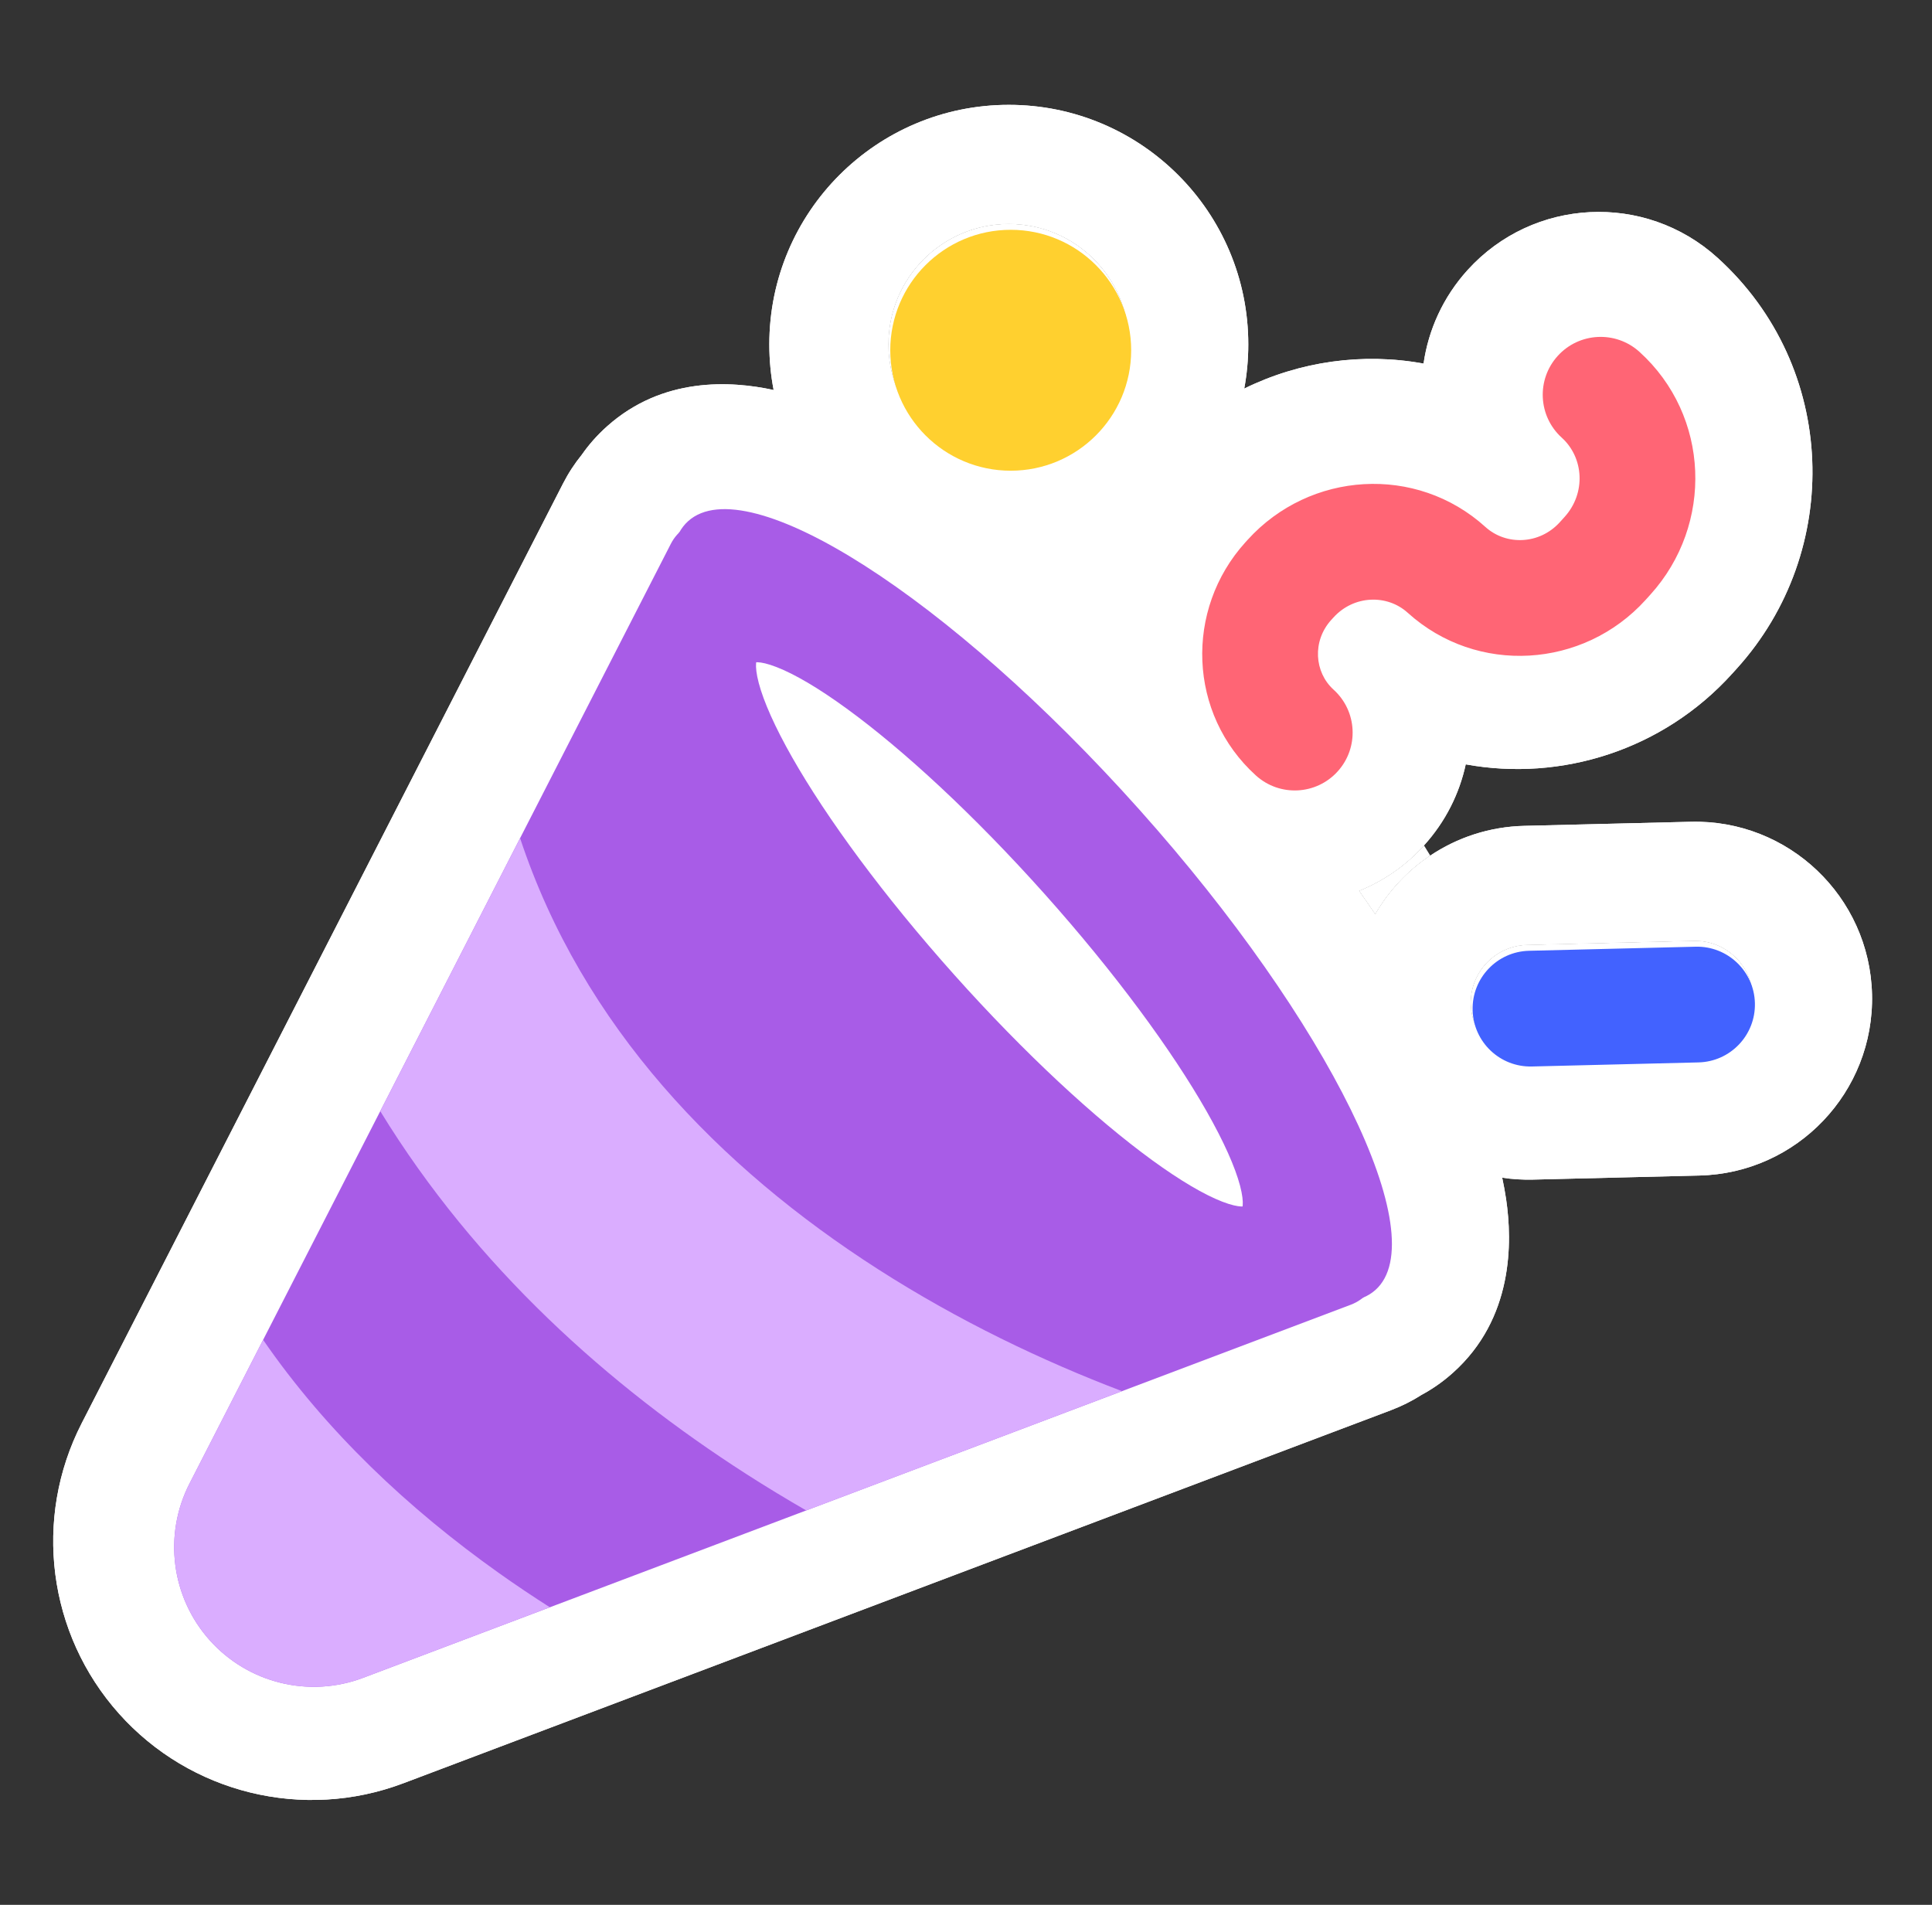 <svg width="71" height="70" viewBox="0 0 71 70" fill="none" xmlns="http://www.w3.org/2000/svg">
<rect x="0" y="0" width="71" height="70" fill="#333333" stroke="none"/>
<path fill-rule="evenodd" clip-rule="evenodd" d="M21.378 16.715C21.632 16.35 21.939 15.998 22.308 15.668C24.345 13.848 26.844 13.987 28.431 14.332C28.326 13.789 28.272 13.228 28.272 12.655C28.272 7.794 32.212 3.853 37.073 3.853C41.934 3.853 45.874 7.794 45.874 12.655C45.874 13.21 45.823 13.753 45.725 14.28C47.77 13.275 50.089 12.953 52.315 13.361C52.493 12.123 53.029 10.923 53.931 9.926C56.342 7.264 60.453 7.06 63.115 9.47C67.548 13.483 67.734 20.252 63.823 24.572L63.649 24.764M53.865 28.089C53.632 29.164 53.123 30.194 52.331 31.068C51.648 31.823 50.827 32.38 49.942 32.736C50.146 33.026 50.345 33.315 50.539 33.602C51.038 32.737 51.732 31.997 52.561 31.442C53.551 30.779 54.735 30.38 56.015 30.349L62.137 30.199C65.727 30.111 68.708 32.95 68.796 36.54C68.883 40.13 66.044 43.111 62.455 43.199L56.332 43.349C55.949 43.358 55.572 43.334 55.205 43.279C55.262 43.545 55.31 43.809 55.349 44.07C55.579 45.638 55.626 48.453 53.391 50.45C53.02 50.782 52.634 51.048 52.24 51.26C51.895 51.481 51.52 51.67 51.117 51.823L14.821 65.533C11.145 66.921 6.992 65.905 4.373 62.974C1.754 60.043 1.209 55.803 3.001 52.305L20.689 17.774C20.887 17.387 21.119 17.034 21.378 16.715M53.865 28.089C57.375 28.731 61.115 27.563 63.649 24.764ZM56.225 38.975C55.051 39.004 54.076 38.075 54.047 36.901C54.019 35.726 54.947 34.751 56.122 34.723L62.244 34.573C63.418 34.544 64.393 35.473 64.422 36.647C64.451 37.821 63.522 38.797 62.348 38.825L56.225 38.975ZM41.499 12.655C41.499 15.099 39.518 17.081 37.073 17.081C34.629 17.081 32.647 15.099 32.647 12.655C32.647 10.21 34.629 8.228 37.073 8.228C39.518 8.228 41.499 10.21 41.499 12.655Z" fill="white"/>
<path d="M37.073 17.081C39.518 17.081 41.499 15.099 41.499 12.655C41.499 10.21 39.518 8.228 37.073 8.228C34.629 8.228 32.647 10.21 32.647 12.655C32.647 15.099 34.629 17.081 37.073 17.081Z" fill="white"/>
<path fill-rule="evenodd" clip-rule="evenodd" d="M22.308 15.668C21.939 15.998 21.632 16.35 21.378 16.715C21.119 17.034 20.887 17.387 20.689 17.774L3.001 52.305C1.209 55.803 1.754 60.043 4.373 62.974C6.992 65.905 11.145 66.921 14.821 65.533L51.117 51.823C51.52 51.67 51.895 51.481 52.24 51.26C52.634 51.048 53.02 50.782 53.391 50.45C55.626 48.453 55.579 45.638 55.349 44.07C55.31 43.809 55.262 43.545 55.205 43.279C55.572 43.334 55.949 43.358 56.332 43.349L62.455 43.199C66.044 43.111 68.883 40.13 68.796 36.54C68.708 32.95 65.727 30.111 62.137 30.199L56.015 30.349C54.735 30.38 53.551 30.779 52.561 31.442C51.732 31.997 51.038 32.737 50.539 33.602C50.345 33.315 50.146 33.026 49.942 32.736C50.827 32.38 51.648 31.823 52.331 31.068C53.123 30.194 53.632 29.164 53.865 28.089C57.375 28.731 61.115 27.563 63.649 24.764L63.823 24.572C67.734 20.252 67.548 13.483 63.115 9.47C60.453 7.06 56.342 7.264 53.931 9.926C53.029 10.923 52.493 12.123 52.315 13.361C50.089 12.953 47.77 13.275 45.725 14.28C45.823 13.753 45.874 13.21 45.874 12.655C45.874 7.794 41.934 3.853 37.073 3.853C32.212 3.853 28.272 7.794 28.272 12.655C28.272 13.228 28.326 13.789 28.431 14.332C26.844 13.987 24.345 13.848 22.308 15.668ZM56.225 38.975C55.051 39.004 54.076 38.075 54.047 36.901C54.019 35.726 54.947 34.751 56.122 34.723L62.244 34.573C63.418 34.544 64.393 35.473 64.422 36.647C64.451 37.821 63.522 38.797 62.348 38.825L56.225 38.975ZM41.499 12.655C41.499 15.099 39.518 17.081 37.073 17.081C34.629 17.081 32.647 15.099 32.647 12.655C32.647 10.21 34.629 8.228 37.073 8.228C39.518 8.228 41.499 10.21 41.499 12.655Z" fill="white"/>
<path d="M52.331 31.068C51.648 31.823 50.827 32.38 49.942 32.736C50.146 33.026 50.345 33.315 50.539 33.602C51.038 32.737 51.732 31.997 52.561 31.442L52.331 31.068Z" fill="white"/>
<path d="M54.047 36.901C54.076 38.075 55.051 39.004 56.225 38.975L62.348 38.825C63.522 38.797 64.451 37.821 64.422 36.647C64.393 35.473 63.418 34.544 62.244 34.573L56.122 34.723C54.947 34.751 54.019 35.726 54.047 36.901Z" fill="white"/>
<path d="M37.143 17.298C39.588 17.298 41.57 15.316 41.57 12.872C41.57 10.427 39.588 8.445 37.143 8.445C34.699 8.445 32.717 10.427 32.717 12.872C32.717 15.316 34.699 17.298 37.143 17.298Z" fill="#FFD02F"/>
<path fill-rule="evenodd" clip-rule="evenodd" d="M64.492 36.864C64.521 38.039 63.592 39.014 62.418 39.042L56.296 39.192C55.121 39.221 54.146 38.292 54.118 37.118C54.089 35.944 55.018 34.968 56.192 34.94L62.314 34.79C63.488 34.761 64.464 35.69 64.492 36.864Z" fill="#4262FF"/>
<path d="M7.706 60.276C6.292 58.694 5.998 56.405 6.965 54.517L24.653 19.985C25.16 18.996 26.501 18.824 27.242 19.652L50.261 45.412C51.002 46.241 50.68 47.554 49.641 47.947L13.346 61.657C11.361 62.407 9.119 61.858 7.706 60.276Z" fill="#A85CE7"/>
<path fill-rule="evenodd" clip-rule="evenodd" d="M6.965 54.517C5.998 56.405 6.292 58.694 7.706 60.276C9.119 61.858 11.361 62.407 13.346 61.657L20.207 59.065C19.578 58.665 18.953 58.246 18.335 57.807C15.016 55.451 11.995 52.609 9.669 49.237L6.965 54.517ZM13.974 40.834C17.494 46.581 22.41 50.952 27.432 54.172C28.159 54.639 28.892 55.083 29.628 55.507L41.233 51.123C38.348 50.027 35.243 48.55 32.263 46.639C26.439 42.904 21.408 37.728 19.113 30.801L13.974 40.834Z" fill="#DAADFF"/>
<path d="M41.867 29.748C48.841 37.552 52.726 45.457 50.546 47.405C48.366 49.353 40.945 44.607 33.972 36.804C26.999 29 23.114 21.095 25.294 19.147C27.474 17.199 34.894 21.945 41.867 29.748Z" fill="#A85CE7"/>
<path d="M39.022 32.285C44.281 38.169 47.515 43.857 46.248 44.99C44.98 46.123 39.69 42.271 34.432 36.387C29.174 30.503 25.939 24.815 27.207 23.683C28.474 22.55 33.764 26.401 39.022 32.285Z" fill="white"/>
<path fill-rule="evenodd" clip-rule="evenodd" d="M29.112 27.833C30.382 30.065 32.465 32.91 35.067 35.821C37.668 38.731 40.261 41.12 42.337 42.632C43.381 43.392 44.257 43.903 44.914 44.158C45.244 44.286 45.475 44.332 45.618 44.337C45.636 44.337 45.651 44.337 45.664 44.337C45.666 44.324 45.668 44.309 45.669 44.291C45.681 44.148 45.661 43.914 45.571 43.572C45.391 42.89 44.981 41.963 44.343 40.84C43.073 38.607 40.989 35.763 38.388 32.852C35.787 29.941 33.194 27.552 31.117 26.041C30.073 25.28 29.197 24.77 28.54 24.515C28.21 24.386 27.98 24.34 27.837 24.336C27.819 24.335 27.804 24.335 27.791 24.336C27.789 24.349 27.787 24.364 27.785 24.382C27.774 24.525 27.794 24.759 27.884 25.101C28.064 25.782 28.474 26.71 29.112 27.833ZM27.805 24.278C27.805 24.279 27.805 24.28 27.803 24.282C27.804 24.279 27.805 24.278 27.805 24.278ZM27.736 24.343C27.733 24.343 27.732 24.344 27.732 24.344C27.732 24.344 27.733 24.343 27.736 24.343ZM45.65 44.394C45.65 44.394 45.65 44.393 45.651 44.391C45.65 44.393 45.65 44.394 45.65 44.394ZM45.719 44.33C45.721 44.329 45.723 44.329 45.723 44.329C45.723 44.329 45.722 44.33 45.719 44.33ZM26.09 24.243C26.124 23.829 26.268 23.381 26.64 23.048C27.012 22.716 27.474 22.623 27.889 22.635C28.298 22.648 28.73 22.763 29.156 22.928C30.012 23.261 31.025 23.868 32.119 24.665C34.319 26.267 37 28.746 39.657 31.719C42.313 34.692 44.476 37.633 45.822 39.999C46.491 41.175 46.981 42.25 47.216 43.137C47.332 43.58 47.398 44.022 47.365 44.43C47.331 44.843 47.187 45.292 46.815 45.624C46.443 45.957 45.981 46.05 45.566 46.037C45.157 46.025 44.725 45.91 44.298 45.744C43.443 45.412 42.43 44.804 41.336 44.008C39.136 42.406 36.455 39.927 33.798 36.954C31.141 33.981 28.978 31.039 27.633 28.674C26.964 27.497 26.474 26.423 26.239 25.535C26.122 25.093 26.056 24.651 26.09 24.243Z" fill="#A85CE7"/>
<path fill-rule="evenodd" clip-rule="evenodd" d="M48.921 22.783C48.22 23.558 48.299 24.702 49.009 25.345C49.88 26.133 49.947 27.478 49.158 28.349C48.37 29.22 47.025 29.286 46.154 28.498C43.661 26.241 43.528 22.402 45.768 19.928L45.85 19.838C48.136 17.314 52.047 17.064 54.588 19.365C55.349 20.054 56.576 20.015 57.323 19.19L57.497 18.997C58.291 18.12 58.205 16.818 57.394 16.084C56.523 15.295 56.457 13.95 57.245 13.08C58.033 12.209 59.378 12.142 60.249 12.93C62.843 15.279 62.983 19.276 60.65 21.852L60.476 22.045C58.189 24.571 54.276 24.82 51.733 22.518C50.973 21.83 49.748 21.87 49.003 22.693L48.921 22.783Z" fill="#FF6575"/>
</svg>
